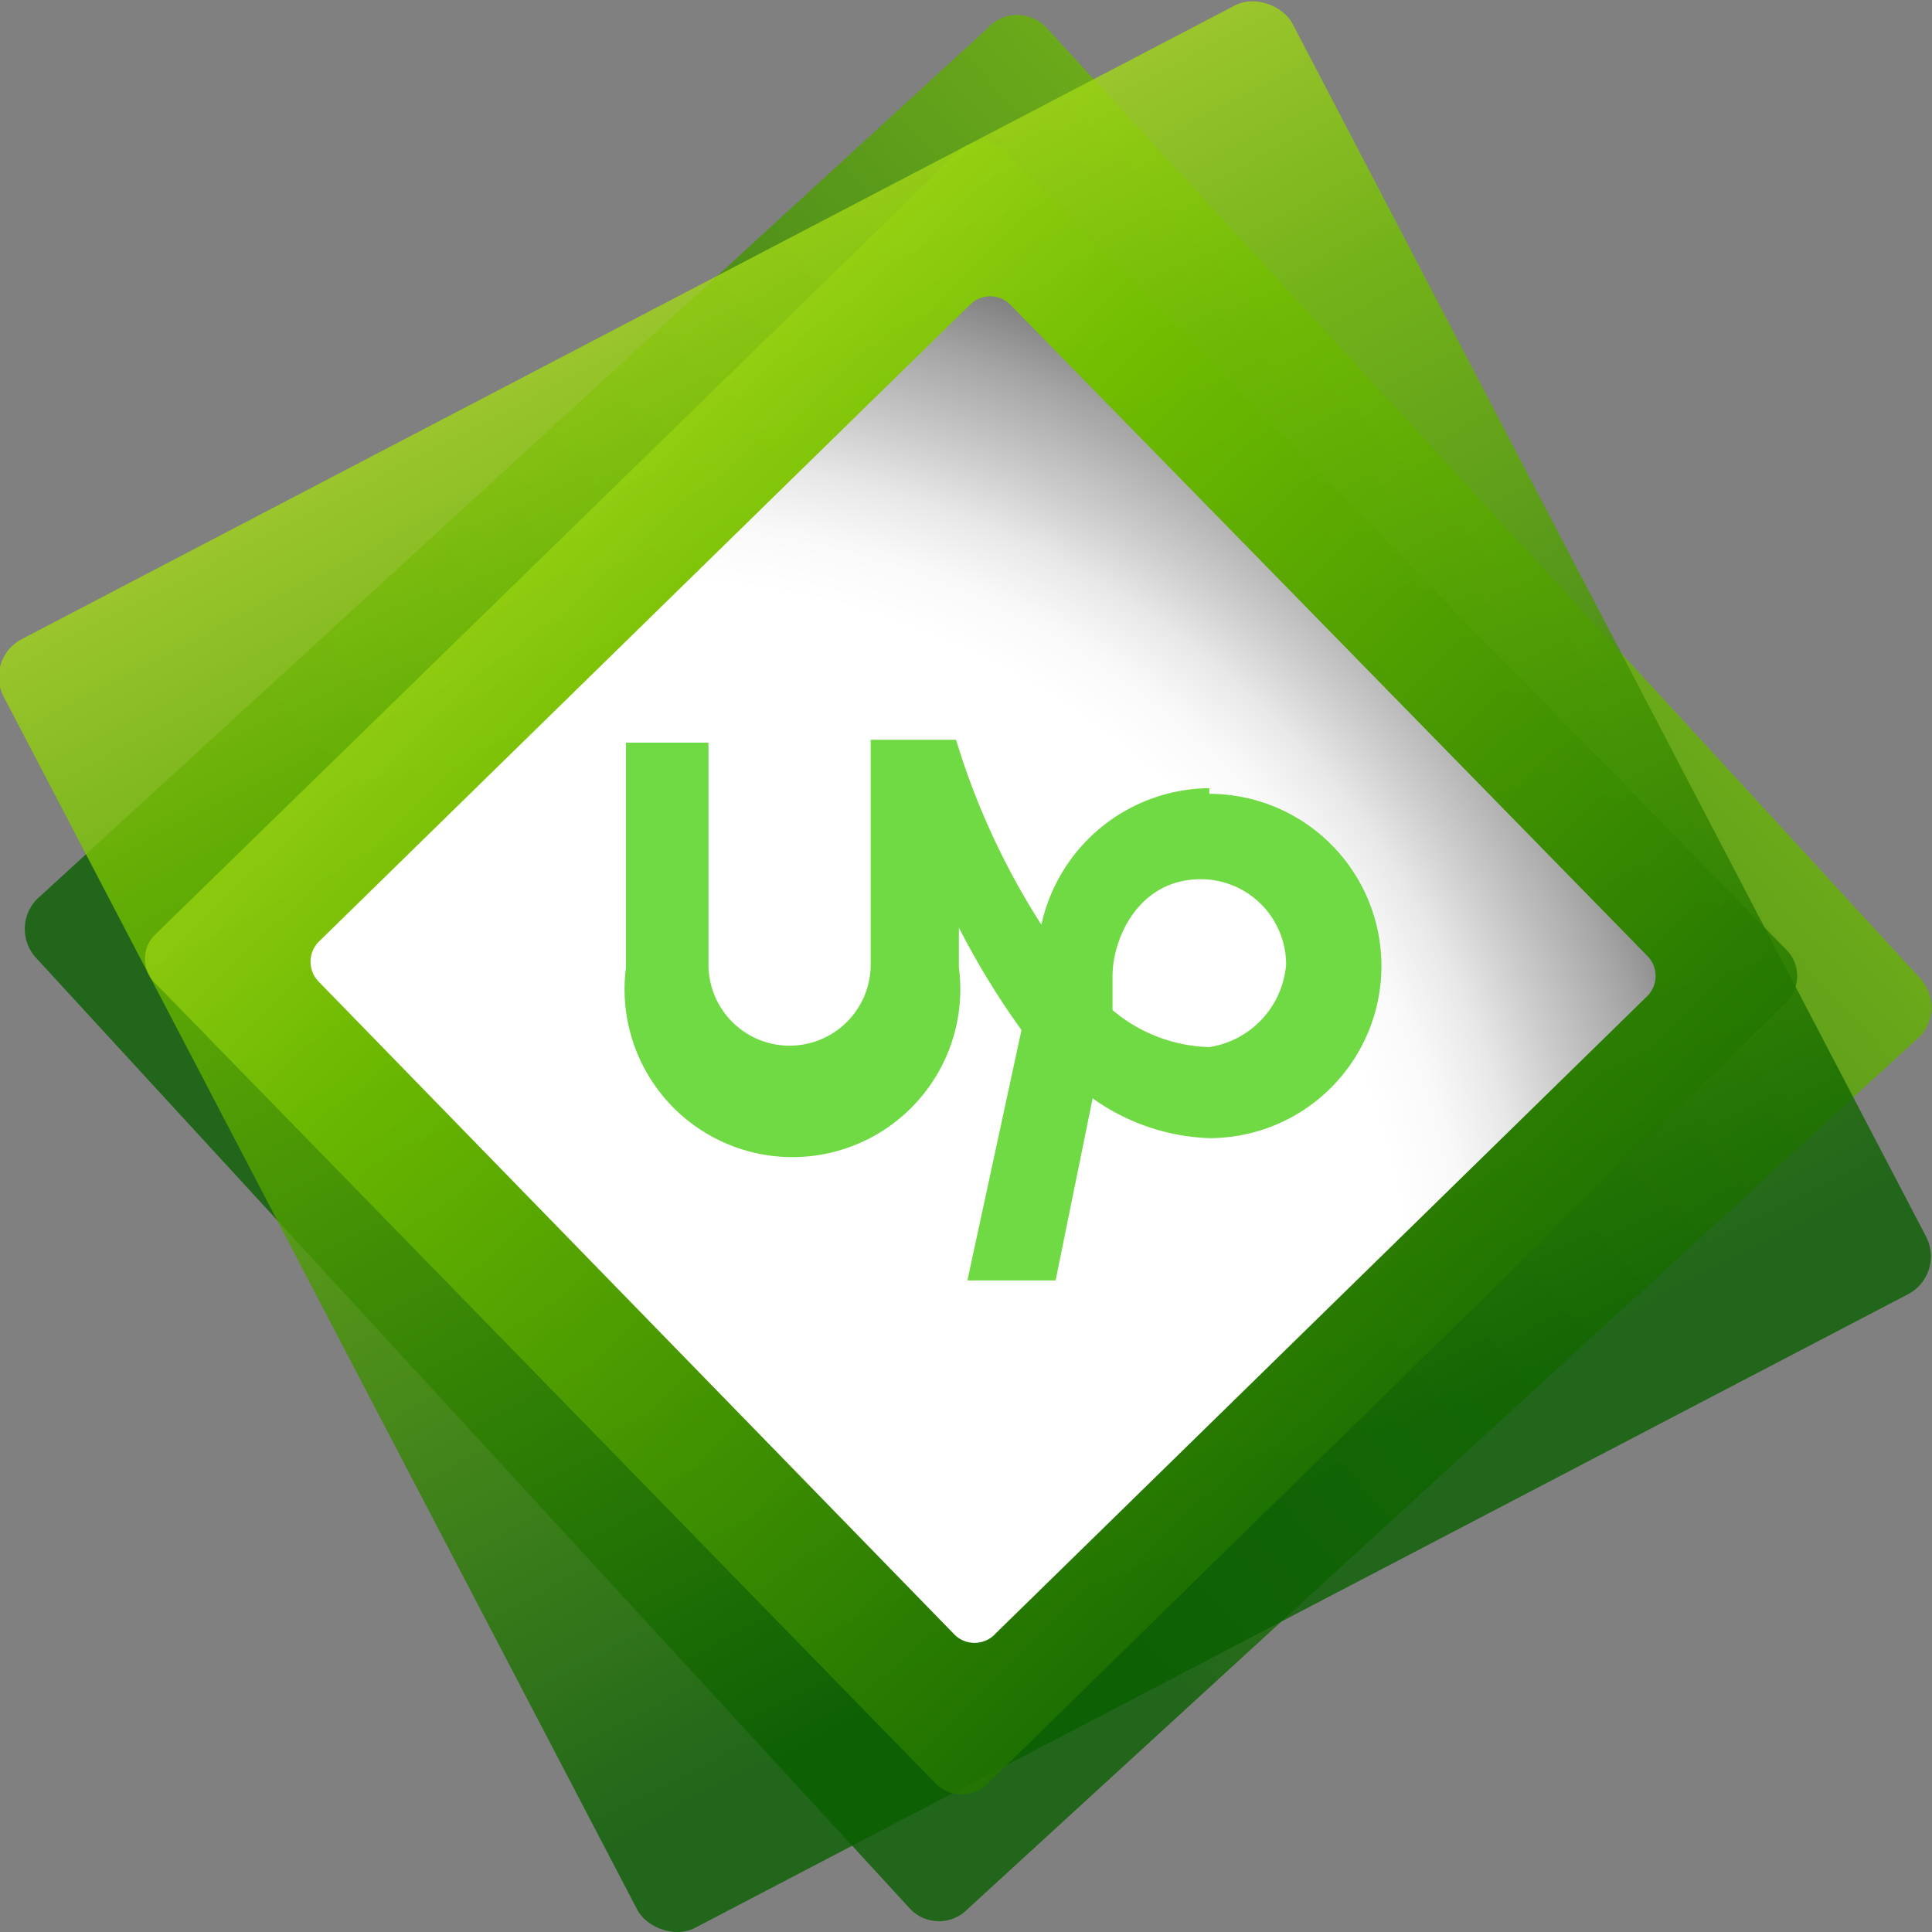<svg xmlns="http://www.w3.org/2000/svg" xmlns:xlink="http://www.w3.org/1999/xlink" viewBox="0 0 6.79 6.79"><rect x="0" y="0" width="6.79" height="6.79" fill="#808080" stroke="none"/><defs><linearGradient id="linear-gradient" x1="-354.28" y1="801.62" x2="-347.14" y2="801.62" gradientTransform="matrix(-0.74, 0.68, -0.68, -0.74, 288.13, 830.68)" gradientUnits="userSpaceOnUse"><stop offset="0" stop-color="#f6ff3f"/><stop offset="0.42" stop-color="#72bf00"/><stop offset="0.99" stop-color="#095f00"/></linearGradient><linearGradient id="linear-gradient-2" x1="-447.67" y1="257.16" x2="-441.09" y2="257.16" gradientTransform="matrix(0, 1, -1, 0, 260.54, 446.73)" xlink:href="#linear-gradient"/><linearGradient id="linear-gradient-3" x1="-390.54" y1="147" x2="-382.96" y2="147" gradientTransform="translate(378.47 176.74) rotate(45.64)" xlink:href="#linear-gradient"/><radialGradient id="radial-gradient" cx="19.8" cy="-1.73" r="10.79" gradientTransform="translate(-17.56 6.14) rotate(0.96)" gradientUnits="userSpaceOnUse"><stop offset="0.25" stop-color="#fff"/><stop offset="0.27" stop-color="#f9f9f9"/><stop offset="0.29" stop-color="#e8e8e8"/><stop offset="0.31" stop-color="#ccc"/><stop offset="0.34" stop-color="#a4a4a4"/><stop offset="0.37" stop-color="#727272"/><stop offset="0.4" stop-color="#353535"/><stop offset="0.42"/></radialGradient></defs><title>upwork_my</title><g style="isolation:isolate"><g id="Слой_1" data-name="Слой 1"><path d="M.13,3.37a.15.15,0,0,1,0-.21L3.47.1a.14.14,0,0,1,.21,0L6.75,3.44a.15.15,0,0,1,0,.2L3.4,6.71a.14.14,0,0,1-.2,0Z" style="opacity:0.8;mix-blend-mode:multiply;fill:url(#linear-gradient)"/><rect x="0.84" y="0.84" width="5.11" height="5.11" rx="0.15" ry="0.15" transform="translate(-1.19 1.96) rotate(-27.58)" style="opacity:0.8;mix-blend-mode:multiply;fill:url(#linear-gradient-2)"/><path d="M3.47,6.27a.13.13,0,0,1-.18,0L.55,3.46a.12.12,0,0,1,0-.18L3.36.54a.12.12,0,0,1,.18,0l2.74,2.8a.13.13,0,0,1,0,.18Z" style="opacity:0.8;mix-blend-mode:multiply;fill:url(#linear-gradient-3)"/><path d="M3.5,5.74a.1.1,0,0,1-.15,0L1.12,3.45a.1.1,0,0,1,0-.14L3.41,1.07a.1.1,0,0,1,.14,0L5.79,3.36a.1.1,0,0,1,0,.14Z" style="fill:url(#radial-gradient)"/><path d="M4.25,2.77a.61.61,0,0,0-.59.48,2.6,2.6,0,0,1-.3-.65h-.3v.79a.28.28,0,0,1-.57,0V2.61H2.2V3.4a.59.59,0,1,0,1.17,0V3.26a2.77,2.77,0,0,0,.22.36L3.4,4.5h.31l.13-.64A.75.75,0,0,0,4.25,4a.6.6,0,0,0,0-1.21Zm0,.91a.55.55,0,0,1-.34-.13l0-.12h0c0-.13.09-.34.31-.34a.3.3,0,0,1,.3.3A.32.32,0,0,1,4.25,3.68Z" style="fill:#6fda44"/></g></g></svg>